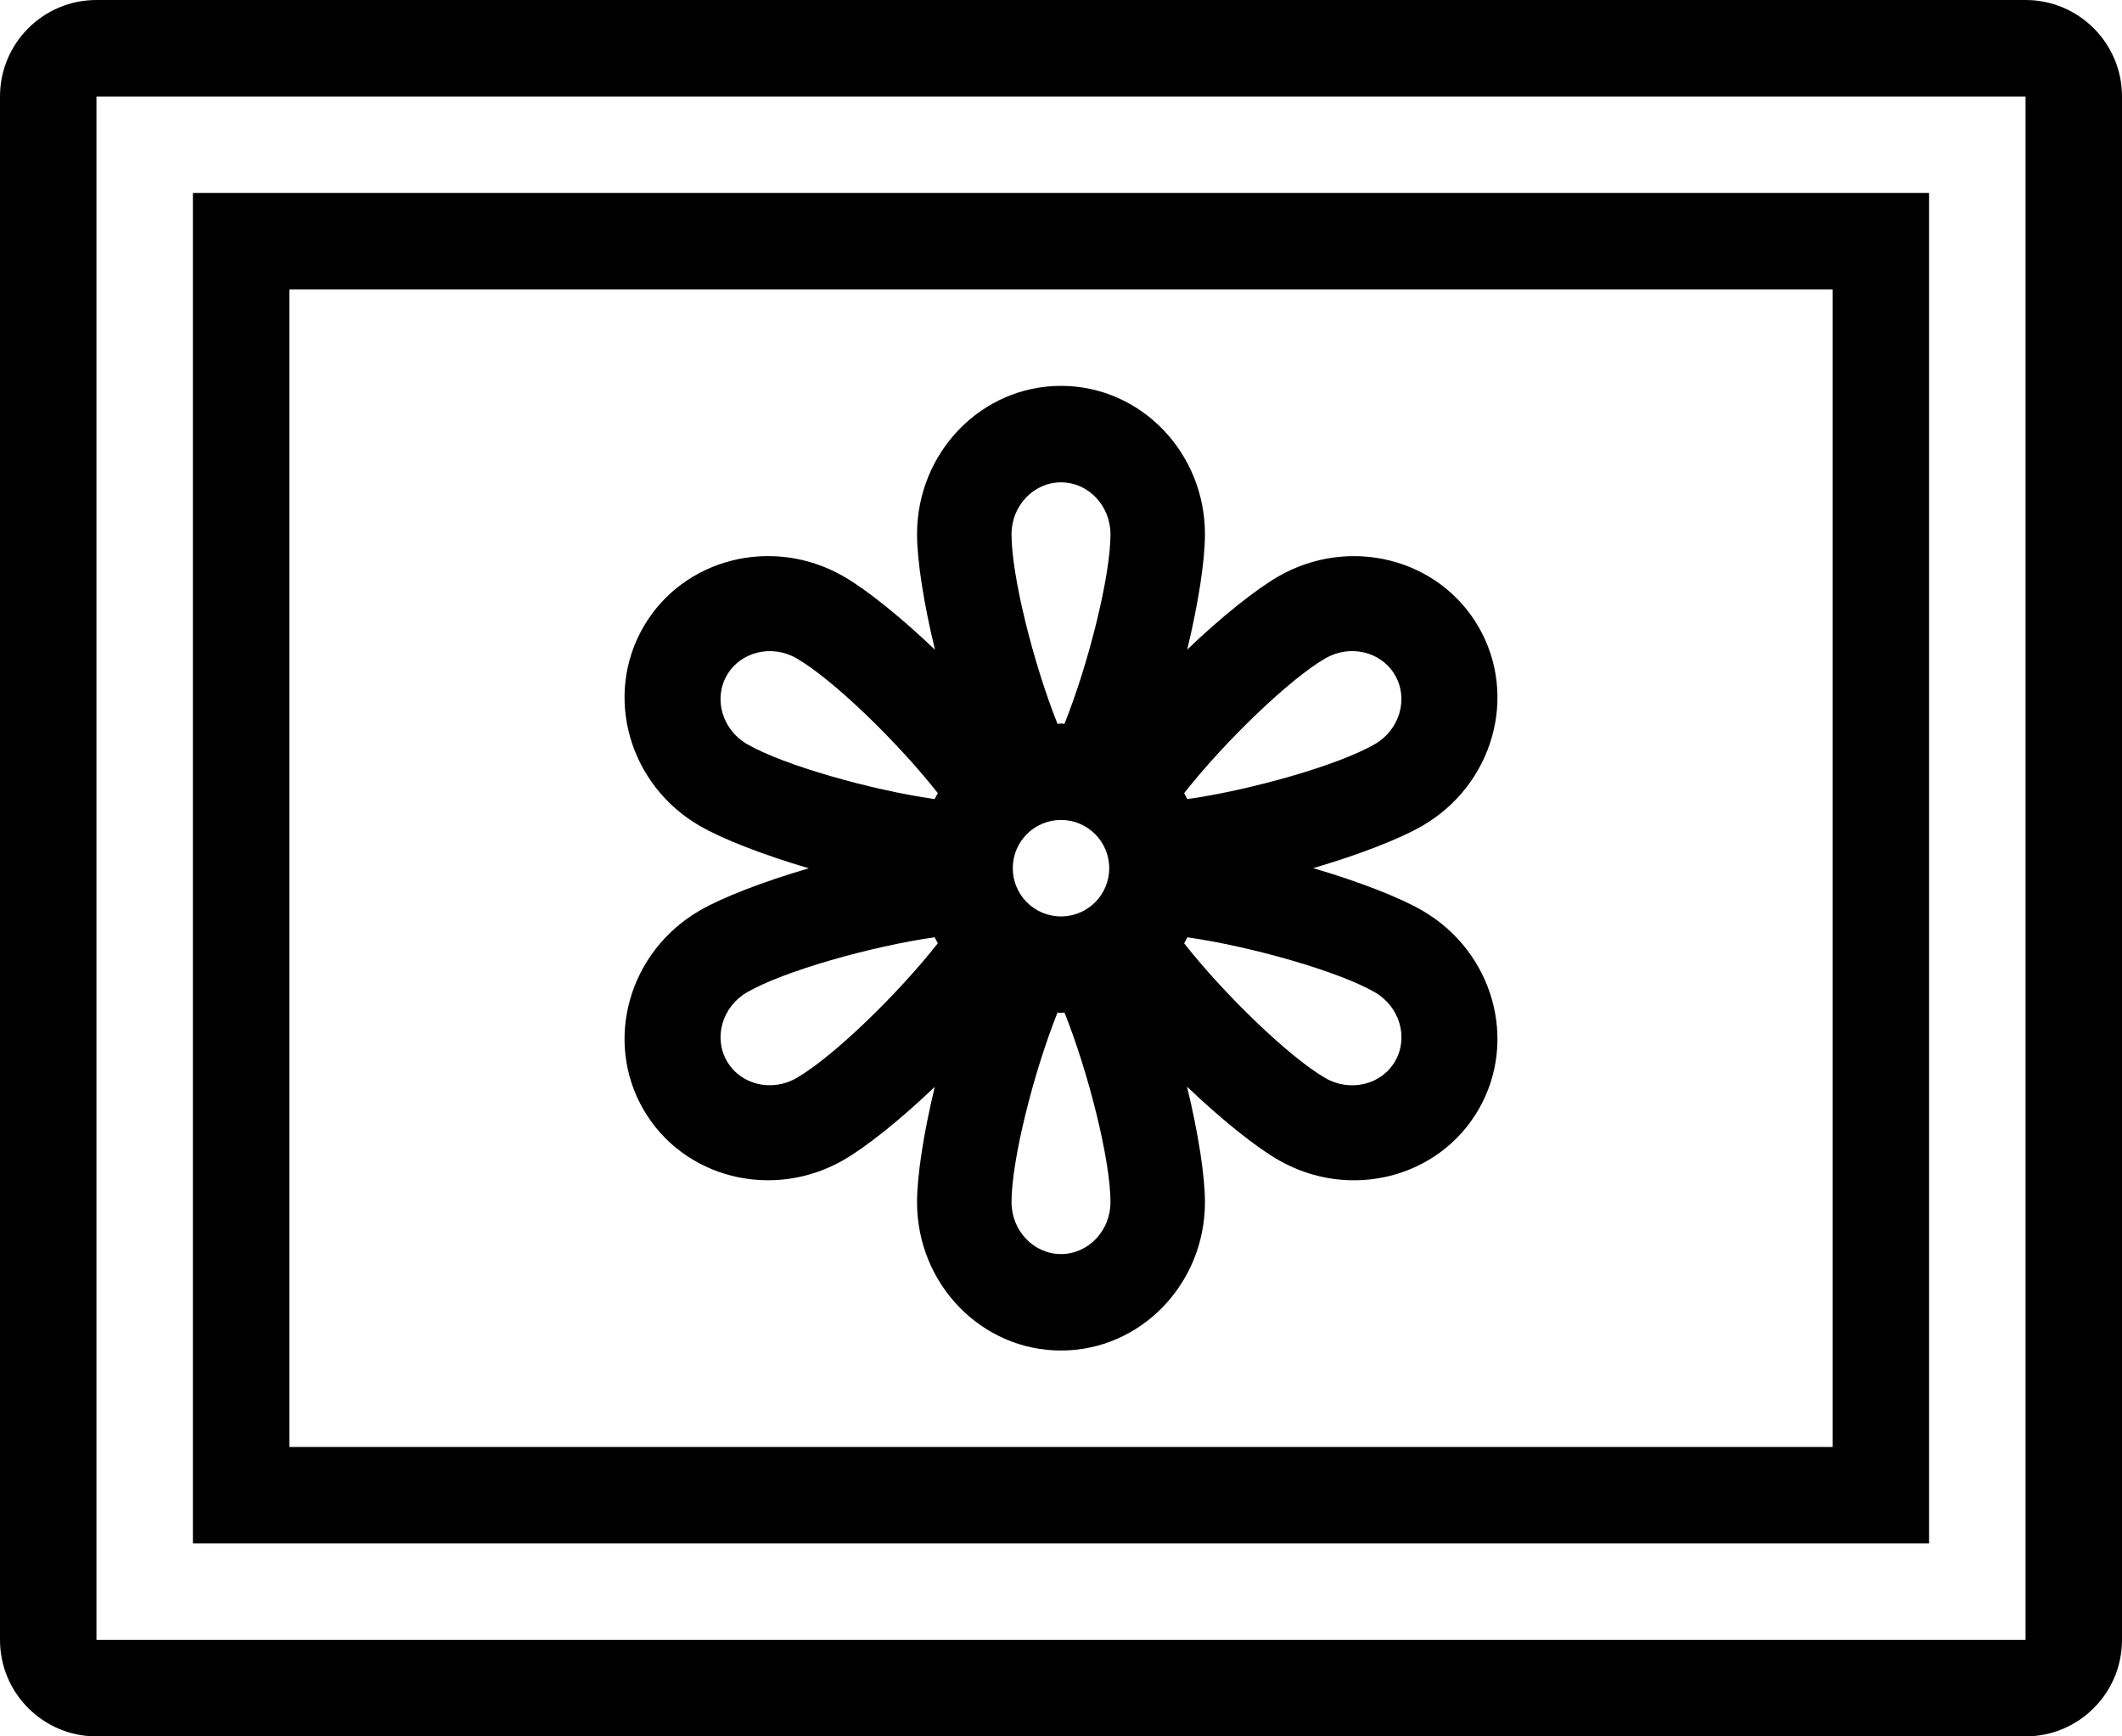 <?xml version="1.0" encoding="iso-8859-1"?>
<!-- Generator: Adobe Illustrator 16.0.4, SVG Export Plug-In . SVG Version: 6.00 Build 0)  -->
<!DOCTYPE svg PUBLIC "-//W3C//DTD SVG 1.1//EN" "http://www.w3.org/Graphics/SVG/1.1/DTD/svg11.dtd">
<svg version="1.1" id="Layer_1" xmlns="http://www.w3.org/2000/svg" xmlns:xlink="http://www.w3.org/1999/xlink" x="0px" y="0px"
	 width="44px" height="36px" viewBox="0 0 44 36" style="enable-background:new 0 0 44 36;" xml:space="preserve">
<g id="_x37_67-photo-1-toolbar_x40_2x.png">
	<g>
		<path d="M42,0H2C0.896,0,0,0.896,0,2v32c0,1.104,0.896,2,2,2h40c1.104,0,2-0.896,2-2V2C44,0.896,43.104,0,42,0z M42,34H2V2h40V34z
			 M40,4H4v28h36V4z M38,30H6V6h32V30z M13.34,23c0.824,1.429,2.686,1.896,4.157,1.047c0.465-0.269,1.168-0.828,1.886-1.514
			c-0.234,0.965-0.368,1.854-0.368,2.39C19.015,26.622,20.351,28,22,28s2.985-1.378,2.985-3.077c0-0.537-0.137-1.429-0.372-2.394
			c0.72,0.688,1.424,1.249,1.89,1.518c1.472,0.85,3.333,0.382,4.157-1.047c0.824-1.428,0.3-3.274-1.172-4.124
			c-0.466-0.269-1.305-0.598-2.259-0.877c0.953-0.279,1.794-0.606,2.259-0.875c1.472-0.85,1.996-2.695,1.172-4.124
			c-0.824-1.428-2.686-1.896-4.157-1.047c-0.465,0.269-1.168,0.828-1.886,1.514c0.234-0.965,0.368-1.853,0.368-2.39
			C24.985,9.378,23.649,8,22,8s-2.985,1.378-2.985,3.077c0,0.537,0.137,1.429,0.372,2.394c-0.719-0.687-1.424-1.249-1.89-1.518
			c-1.472-0.85-3.333-0.381-4.157,1.047c-0.824,1.429-0.3,3.274,1.172,4.124c0.466,0.27,1.305,0.598,2.259,0.878
			c-0.953,0.278-1.793,0.605-2.259,0.874C13.04,19.726,12.516,21.572,13.34,23z M27.482,13.649c0.514-0.297,1.163-0.14,1.445,0.351
			c0.283,0.49,0.095,1.131-0.419,1.428c-0.757,0.438-2.57,0.952-3.889,1.14c-0.022-0.041-0.042-0.083-0.066-0.123
			C25.375,15.397,26.726,14.086,27.482,13.649z M24.62,19.433c1.318,0.188,3.132,0.703,3.889,1.14
			c0.514,0.297,0.702,0.938,0.419,1.428c-0.282,0.49-0.932,0.647-1.445,0.351c-0.757-0.437-2.107-1.747-2.929-2.794
			C24.578,19.517,24.598,19.474,24.62,19.433z M22,10c0.566,0,1.026,0.483,1.026,1.077c0,0.872-0.459,2.695-0.954,3.931
			C22.048,15.007,22.024,15,22,15s-0.048,0.007-0.072,0.008c-0.495-1.235-0.954-3.059-0.954-3.931C20.974,10.483,21.435,10,22,10z
			 M23,18c0,0.553-0.447,1-1,1s-1-0.447-1-1c0-0.552,0.447-1,1-1S23,17.448,23,18z M21.928,20.993C21.952,20.993,21.976,21,22,21
			s0.048-0.007,0.072-0.007c0.495,1.234,0.954,3.058,0.954,3.93C23.026,25.517,22.566,26,22,26c-0.565,0-1.026-0.483-1.026-1.077
			C20.974,24.051,21.433,22.228,21.928,20.993z M15.491,15.428c-0.514-0.297-0.702-0.938-0.419-1.428
			c0.282-0.49,0.932-0.647,1.445-0.351c0.757,0.437,2.107,1.748,2.929,2.795c-0.024,0.039-0.044,0.082-0.066,0.123
			C18.062,16.38,16.248,15.865,15.491,15.428z M15.491,20.572c0.757-0.437,2.57-0.952,3.889-1.14
			c0.022,0.041,0.042,0.084,0.066,0.124c-0.821,1.047-2.172,2.357-2.929,2.794c-0.514,0.297-1.163,0.14-1.445-0.351
			C14.789,21.51,14.978,20.869,15.491,20.572z"/>
	</g>
</g>
<g>
</g>
<g>
</g>
<g>
</g>
<g>
</g>
<g>
</g>
<g>
</g>
<g>
</g>
<g>
</g>
<g>
</g>
<g>
</g>
<g>
</g>
<g>
</g>
<g>
</g>
<g>
</g>
<g>
</g>
</svg>
